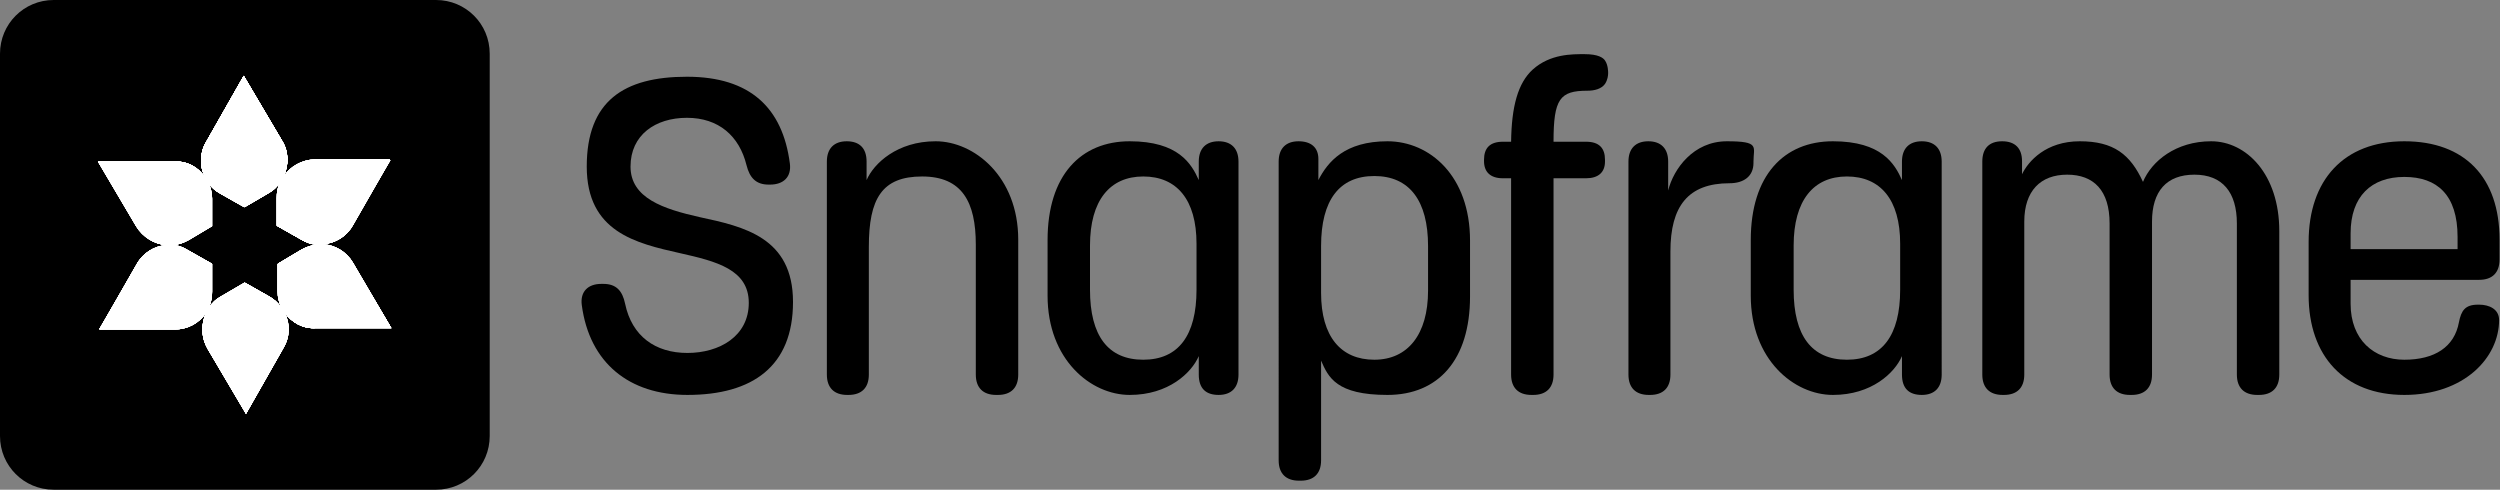 <?xml version="1.0" encoding="utf-8"?>
<!-- Generator: Adobe Illustrator 28.1.0, SVG Export Plug-In . SVG Version: 6.00 Build 0)  -->
<svg version="1.1" id="Layer_2_00000085216859391927069870000005719724050573663926_"
	 xmlns="http://www.w3.org/2000/svg" xmlns:xlink="http://www.w3.org/1999/xlink" x="0px" y="0px" viewBox="0 0 553.9 108.5"
	 style="enable-background:new 0 0 553.9 108.5;" xml:space="preserve">
<rect x="0" y="0" width="553.9" height="108.5" fill="#808080" stroke="none"/>
<style type="text/css">
	.st0{fill:#FFFFFF;}
</style>
<g id="Layer_1-2">
	<path d="M152.3,87.5c-12.9,0-21.7-7.1-23.4-19.9c-0.4-3,1.4-4.7,4.3-4.7h0.5c2.8,0,4.2,1.5,4.8,4.4c1.5,7.2,6.7,10.9,13.8,10.9
		s13.6-3.7,13.6-11.1s-7.2-9.2-15.2-11c-9.8-2.2-20.7-4.7-20.7-19.2S138.2,17,152.2,17s21.2,6.9,22.8,19.2c0.4,3-1.4,4.7-4.4,4.7
		h-0.3c-2.8,0-4.2-1.5-4.9-4.3c-1.6-6.5-6.2-10.5-13.2-10.5s-12.5,3.8-12.5,10.8s7.3,9.4,15.3,11.2c9.8,2.1,20.7,4.5,20.7,18.8
		S166.7,87.5,152.3,87.5L152.3,87.5L152.3,87.5z"/>
	<path d="M187.7,87.5c-2.9,0-4.5-1.6-4.5-4.5V35.8c0-2.9,1.6-4.5,4.4-4.5s4.4,1.5,4.4,4.5v4.1c1.6-3.7,6.8-8.6,15.3-8.6
		s18.3,7.8,18.3,21.8V83c0,2.9-1.6,4.5-4.5,4.5h-0.4c-2.9,0-4.5-1.6-4.5-4.5V54.2c0-9.4-3-15.1-11.9-15.1s-11.8,4.9-11.8,15.6V83
		c0,2.9-1.6,4.5-4.5,4.5H187.7z"/>
	<path d="M232.1,65.5V53.2c0-14.4,7.4-21.9,18.2-21.9s13.7,5,15.3,8.6v-4.1c0-2.9,1.6-4.5,4.4-4.5s4.4,1.6,4.4,4.5V83
		c0,2.9-1.6,4.5-4.4,4.5s-4.4-1.4-4.4-4.5v-4.1c-1.6,3.7-6.7,8.6-15.3,8.6S232.1,79.7,232.1,65.5z M265.1,64.2V54
		c0-9.8-4.4-14.9-11.8-14.9s-11.8,5.3-11.8,15.3v9.8c0,10.2,4,15.5,11.8,15.5S265.1,74.3,265.1,64.2z"/>
	<path d="M287.8,106.5c-2.9,0-4.5-1.6-4.5-4.5V35.8c0-2.9,1.6-4.5,4.4-4.5s4.4,1.4,4.4,3.9v4.7c2.1-4.1,5.9-8.6,15.3-8.6
		s18.3,7.7,18.3,22v12.4c0,14-7,21.8-18.3,21.8s-13.1-3.9-14.7-7.6V102c0,2.9-1.6,4.5-4.5,4.5H287.8L287.8,106.5z M316.4,64.4v-9.9
		c0-10-4.1-15.5-11.9-15.5s-11.8,5.4-11.8,15.5v10.4c0,9.7,4.4,14.8,11.8,14.8S316.4,74.1,316.4,64.4z"/>
	<path d="M339.3,87.5c-2.9,0-4.5-1.6-4.5-4.5V39.5H333c-2.8,0-4.2-1.4-4.2-3.8v-0.3c0-2.6,1.3-4,4.2-4h1.8c0.1-7.8,1.5-13,4.8-16
		c3.9-3.5,8.8-3.4,11.5-3.4c3,0,4.1,0.8,4.5,1.4c0.7,1,0.7,2.5,0.7,2.8c0,0.5-0.1,1.5-0.7,2.4c-0.8,1.1-2.3,1.5-3.9,1.5
		c-6.1,0-7.5,1.8-7.5,11.3h7.2c2.9,0,4.2,1.4,4.2,4v0.4c0,2.4-1.5,3.7-4.2,3.7h-7.2V83c0,2.9-1.6,4.5-4.5,4.5H339.3z"/>
	<path d="M365.3,87.5c-2.9,0-4.5-1.6-4.5-4.5V35.8c0-2.9,1.6-4.5,4.4-4.5s4.4,1.6,4.4,4.5v6.4c1.2-4.8,5.6-10.9,13-10.9
		s5.9,1.2,5.9,4.5v0.3c0,3-2.2,4.5-5.3,4.5c-9.2,0-13.1,5.1-13.1,15.1V83c0,2.9-1.6,4.5-4.5,4.5H365.3z"/>
	<path d="M387.9,65.5V53.2c0-14.4,7.4-21.9,18.2-21.9s13.7,5,15.3,8.6v-4.1c0-2.9,1.6-4.5,4.4-4.5s4.4,1.6,4.4,4.5V83
		c0,2.9-1.6,4.5-4.4,4.5s-4.4-1.4-4.4-4.5v-4.1c-1.6,3.7-6.7,8.6-15.3,8.6S387.9,79.7,387.9,65.5z M421,64.2V54
		c0-9.8-4.4-14.9-11.8-14.9s-11.8,5.3-11.8,15.3v9.8c0,10.2,4,15.5,11.8,15.5S421,74.3,421,64.2z"/>
	<path d="M443.7,87.5c-2.9,0-4.5-1.6-4.5-4.5V35.8c0-2.9,1.5-4.5,4.4-4.5s4.4,1.6,4.4,4.4v2.9c1.4-2.9,5.3-7.3,12.8-7.3
		s11.2,2.9,14,9c1.9-4.6,7.3-9,15.1-9S505,38.6,505,51.2V83c0,2.9-1.6,4.5-4.5,4.5h-0.4c-2.9,0-4.5-1.6-4.5-4.5V49.5
		c0-6.9-3.2-10.8-9.4-10.8s-9.4,3.7-9.4,10.4V83c0,2.9-1.6,4.5-4.5,4.5h-0.4c-2.9,0-4.5-1.6-4.5-4.5V49.5c0-7.3-3.5-10.8-9.4-10.8
		s-9.5,3.6-9.5,10.4V83c0,2.9-1.6,4.5-4.5,4.5H443.7L443.7,87.5z"/>
	<path d="M511.5,65.4V53.6c0-13.7,7.8-22.3,21.2-22.3s21.1,8,21.1,21.8v4.4c0,2.9-1.6,4.5-4.5,4.5h-28.5v5.3c0,8,5.2,12.4,11.9,12.4
		s11.1-2.8,12.1-8.3c0.5-2.5,1.3-3.9,4.2-3.9h0.3c2.2,0,4.4,1,4.4,3.4c0,8.3-7.7,16.6-21,16.6S511.5,78.9,511.5,65.4z M520.8,55.2
		h23.7v-2.7c0-9.3-4.5-13.3-11.8-13.3s-11.9,4.3-11.9,12.5V55.2z"/>
	<path d="M11.9,0h84.7c6.6,0,11.9,5.3,11.9,11.9v84.7c0,6.6-5.3,11.9-11.9,11.9H11.9C5.3,108.5,0,103.2,0,96.6V11.9
		C0,5.3,5.3,0,11.9,0z"/>
	<g id="_Radial_Repeat_">
		<path class="st0" d="M46.4,68L46.4,68c-0.2,0.5-0.5,0.9-0.8,1.3c-1.5,2.2-4,3.6-6.9,3.6H22c0,0.1,8.3-14.4,8.3-14.4
			c1.4-2.5,3.9-4,6.5-4.2c-2.6-0.2-5.1-1.7-6.6-4.1l-8.5-14.4h16.7c2.9-0.2,5.4,1.2,6.9,3.4l0,0c0.3,0.4,0.5,0.8,0.7,1.3
			c0.5,1.1,0.8,2.3,0.8,3.5v6.1l-5.2,3.1c-1.1,0.6-2.2,1-3.4,1.1c1.2,0,2.3,0.4,3.4,1.1l5.3,3v6.1c0,1.2-0.2,2.4-0.7,3.5H46.4z"/>
		<path class="st0" d="M46.4,68L46.4,68c-0.2,0.5-0.5,0.9-0.8,1.3c-1.5,2.2-4,3.6-6.9,3.6H22c0,0.1,8.3-14.4,8.3-14.4
			c1.4-2.5,3.9-4,6.5-4.2c-2.6-0.2-5.1-1.7-6.6-4.1l-8.5-14.4h16.7c2.9-0.2,5.4,1.2,6.9,3.4l0,0c0.3,0.4,0.5,0.8,0.7,1.3
			c0.5,1.1,0.8,2.3,0.8,3.5v6.1l-5.2,3.1c-1.1,0.6-2.2,1-3.4,1.1c1.2,0,2.3,0.4,3.4,1.1l5.3,3v6.1c0,1.2-0.2,2.4-0.7,3.5H46.4z"/>
		<path class="st0" d="M46.4,68L46.4,68c-0.2,0.5-0.5,0.9-0.8,1.3c-1.5,2.2-4,3.6-6.9,3.6H22c0,0.1,8.3-14.4,8.3-14.4
			c1.4-2.5,3.9-4,6.5-4.2c-2.6-0.2-5.1-1.7-6.6-4.1l-8.5-14.4h16.7c2.9-0.2,5.4,1.2,6.9,3.4l0,0c0.3,0.4,0.5,0.8,0.7,1.3
			c0.5,1.1,0.8,2.3,0.8,3.5v6.1l-5.2,3.1c-1.1,0.6-2.2,1-3.4,1.1c1.2,0,2.3,0.4,3.4,1.1l5.3,3v6.1c0,1.2-0.2,2.4-0.7,3.5H46.4z"/>
		<path class="st0" d="M46.4,68L46.4,68c-0.2,0.5-0.5,0.9-0.8,1.3c-1.5,2.2-4,3.6-6.9,3.6H22c0,0.1,8.3-14.4,8.3-14.4
			c1.4-2.5,3.9-4,6.5-4.2c-2.6-0.2-5.1-1.7-6.6-4.1l-8.5-14.4h16.7c2.9-0.2,5.4,1.2,6.9,3.4l0,0c0.3,0.4,0.5,0.8,0.7,1.3
			c0.5,1.1,0.8,2.3,0.8,3.5v6.1l-5.2,3.1c-1.1,0.6-2.2,1-3.4,1.1c1.2,0,2.3,0.4,3.4,1.1l5.3,3v6.1c0,1.2-0.2,2.4-0.7,3.5H46.4z"/>
		<path class="st0" d="M46.4,68L46.4,68c-0.2,0.5-0.5,0.9-0.8,1.3c-1.5,2.2-4,3.6-6.9,3.6H22c0,0.1,8.3-14.4,8.3-14.4
			c1.4-2.5,3.9-4,6.5-4.2c-2.6-0.2-5.1-1.7-6.6-4.1l-8.5-14.4h16.7c2.9-0.2,5.4,1.2,6.9,3.4l0,0c0.3,0.4,0.5,0.8,0.7,1.3
			c0.5,1.1,0.8,2.3,0.8,3.5v6.1l-5.2,3.1c-1.1,0.6-2.2,1-3.4,1.1c1.2,0,2.3,0.4,3.4,1.1l5.3,3v6.1c0,1.2-0.2,2.4-0.7,3.5H46.4z"/>
		<path class="st0" d="M46.4,68L46.4,68c-0.2,0.5-0.5,0.9-0.8,1.3c-1.5,2.2-4,3.6-6.9,3.6H22c0,0.1,8.3-14.4,8.3-14.4
			c1.4-2.5,3.9-4,6.5-4.2c-2.6-0.2-5.1-1.7-6.6-4.1l-8.5-14.4h16.7c2.9-0.2,5.4,1.2,6.9,3.4l0,0c0.3,0.4,0.5,0.8,0.7,1.3
			c0.5,1.1,0.8,2.3,0.8,3.5v6.1l-5.2,3.1c-1.1,0.6-2.2,1-3.4,1.1c1.2,0,2.3,0.4,3.4,1.1l5.3,3v6.1c0,1.2-0.2,2.4-0.7,3.5H46.4z"/>
	</g>
	<g id="_Radial_Repeat_-2">
		<path class="st0" d="M62.8,39.1L62.8,39.1c-0.2,0.4-0.4,0.9-0.7,1.3l0,0c-0.7,1-1.5,1.8-2.6,2.4l-5.3,3.1l-5.3-3
			c-1.1-0.6-2-1.4-2.7-2.4c0.5,1.1,0.8,2.3,0.8,3.5v6.1l-5.2,3.1c-1.1,0.6-2.2,1-3.4,1.1l0,0c-0.5,0-1,0-1.5,0l0,0
			c-2.6-0.2-5.1-1.7-6.6-4.1l-8.5-14.4h16.7c2.9-0.2,5.4,1.2,6.9,3.4c-1.2-2.4-1.2-5.3,0.3-7.8L54,16.8l8.5,14.4
			c1.5,2.4,1.5,5.3,0.4,7.8L62.8,39.1z"/>
		<path class="st0" d="M62.8,39.1L62.8,39.1c-0.2,0.4-0.4,0.9-0.7,1.3l0,0c-0.7,1-1.5,1.8-2.6,2.4l-5.3,3.1l-5.3-3
			c-1.1-0.6-2-1.4-2.7-2.4c0.5,1.1,0.8,2.3,0.8,3.5v6.1l-5.2,3.1c-1.1,0.6-2.2,1-3.4,1.1l0,0c-0.5,0-1,0-1.5,0l0,0
			c-2.6-0.2-5.1-1.7-6.6-4.1l-8.5-14.4h16.7c2.9-0.2,5.4,1.2,6.9,3.4c-1.2-2.4-1.2-5.3,0.3-7.8L54,16.8l8.5,14.4
			c1.5,2.4,1.5,5.3,0.4,7.8L62.8,39.1z"/>
		<path class="st0" d="M62.8,39.1L62.8,39.1c-0.2,0.4-0.4,0.9-0.7,1.3l0,0c-0.7,1-1.5,1.8-2.6,2.4l-5.3,3.1l-5.3-3
			c-1.1-0.6-2-1.4-2.7-2.4c0.5,1.1,0.8,2.3,0.8,3.5v6.1l-5.2,3.1c-1.1,0.6-2.2,1-3.4,1.1l0,0c-0.5,0-1,0-1.5,0l0,0
			c-2.6-0.2-5.1-1.7-6.6-4.1l-8.5-14.4h16.7c2.9-0.2,5.4,1.2,6.9,3.4c-1.2-2.4-1.2-5.3,0.3-7.8L54,16.8l8.5,14.4
			c1.5,2.4,1.5,5.3,0.4,7.8L62.8,39.1z"/>
		<path class="st0" d="M62.8,39.1L62.8,39.1c-0.2,0.4-0.4,0.9-0.7,1.3l0,0c-0.7,1-1.5,1.8-2.6,2.4l-5.3,3.1l-5.3-3
			c-1.1-0.6-2-1.4-2.7-2.4c0.5,1.1,0.8,2.3,0.8,3.5v6.1l-5.2,3.1c-1.1,0.6-2.2,1-3.4,1.1l0,0c-0.5,0-1,0-1.5,0l0,0
			c-2.6-0.2-5.1-1.7-6.6-4.1l-8.5-14.4h16.7c2.9-0.2,5.4,1.2,6.9,3.4c-1.2-2.4-1.2-5.3,0.3-7.8L54,16.8l8.5,14.4
			c1.5,2.4,1.5,5.3,0.4,7.8L62.8,39.1z"/>
		<path class="st0" d="M62.8,39.1L62.8,39.1c-0.2,0.4-0.4,0.9-0.7,1.3l0,0c-0.7,1-1.5,1.8-2.6,2.4l-5.3,3.1l-5.3-3
			c-1.1-0.6-2-1.4-2.7-2.4c0.5,1.1,0.8,2.3,0.8,3.5v6.1l-5.2,3.1c-1.1,0.6-2.2,1-3.4,1.1l0,0c-0.5,0-1,0-1.5,0l0,0
			c-2.6-0.2-5.1-1.7-6.6-4.1l-8.5-14.4h16.7c2.9-0.2,5.4,1.2,6.9,3.4c-1.2-2.4-1.2-5.3,0.3-7.8L54,16.8l8.5,14.4
			c1.5,2.4,1.5,5.3,0.4,7.8L62.8,39.1z"/>
		<path class="st0" d="M62.8,39.1L62.8,39.1c-0.2,0.4-0.4,0.9-0.7,1.3l0,0c-0.7,1-1.5,1.8-2.6,2.4l-5.3,3.1l-5.3-3
			c-1.1-0.6-2-1.4-2.7-2.4c0.5,1.1,0.8,2.3,0.8,3.5v6.1l-5.2,3.1c-1.1,0.6-2.2,1-3.4,1.1l0,0c-0.5,0-1,0-1.5,0l0,0
			c-2.6-0.2-5.1-1.7-6.6-4.1l-8.5-14.4h16.7c2.9-0.2,5.4,1.2,6.9,3.4c-1.2-2.4-1.2-5.3,0.3-7.8L54,16.8l8.5,14.4
			c1.5,2.4,1.5,5.3,0.4,7.8L62.8,39.1z"/>
	</g>
	<g id="_Radial_Repeat_-3">
		<path class="st0" d="M86.4,35.3l-8.3,14.6c-1.4,2.5-3.9,4-6.6,4.2l0,0c-0.5,0-1,0-1.5,0l0,0c-1.2,0-2.4-0.5-3.4-1.1l-5.3-3v-6.1
			c0-1.2,0.2-2.4,0.7-3.5c-0.7,1-1.5,1.8-2.6,2.4l-5.3,3.1l-5.3-3c-1.1-0.6-2-1.4-2.7-2.4c-0.3-0.4-0.5-0.8-0.7-1.3l0,0
			c-1.2-2.4-1.2-5.3,0.3-7.8L54,16.8l8.5,14.4c1.5,2.4,1.5,5.3,0.4,7.8c1.5-2.2,4-3.6,6.9-3.7L86.4,35.3L86.4,35.3z"/>
		<path class="st0" d="M86.4,35.3l-8.3,14.6c-1.4,2.5-3.9,4-6.6,4.2l0,0c-0.5,0-1,0-1.5,0l0,0c-1.2,0-2.4-0.5-3.4-1.1l-5.3-3v-6.1
			c0-1.2,0.2-2.4,0.7-3.5c-0.7,1-1.5,1.8-2.6,2.4l-5.3,3.1l-5.3-3c-1.1-0.6-2-1.4-2.7-2.4c-0.3-0.4-0.5-0.8-0.7-1.3l0,0
			c-1.2-2.4-1.2-5.3,0.3-7.8L54,16.8l8.5,14.4c1.5,2.4,1.5,5.3,0.4,7.8c1.5-2.2,4-3.6,6.9-3.7L86.4,35.3L86.4,35.3z"/>
		<path class="st0" d="M86.4,35.3l-8.3,14.6c-1.4,2.5-3.9,4-6.6,4.2l0,0c-0.5,0-1,0-1.5,0l0,0c-1.2,0-2.4-0.5-3.4-1.1l-5.3-3v-6.1
			c0-1.2,0.2-2.4,0.7-3.5c-0.7,1-1.5,1.8-2.6,2.4l-5.3,3.1l-5.3-3c-1.1-0.6-2-1.4-2.7-2.4c-0.3-0.4-0.5-0.8-0.7-1.3l0,0
			c-1.2-2.4-1.2-5.3,0.3-7.8L54,16.8l8.5,14.4c1.5,2.4,1.5,5.3,0.4,7.8c1.5-2.2,4-3.6,6.9-3.7L86.4,35.3L86.4,35.3z"/>
		<path class="st0" d="M86.4,35.3l-8.3,14.6c-1.4,2.5-3.9,4-6.6,4.2l0,0c-0.5,0-1,0-1.5,0l0,0c-1.2,0-2.4-0.5-3.4-1.1l-5.3-3v-6.1
			c0-1.2,0.2-2.4,0.7-3.5c-0.7,1-1.5,1.8-2.6,2.4l-5.3,3.1l-5.3-3c-1.1-0.6-2-1.4-2.7-2.4c-0.3-0.4-0.5-0.8-0.7-1.3l0,0
			c-1.2-2.4-1.2-5.3,0.3-7.8L54,16.8l8.5,14.4c1.5,2.4,1.5,5.3,0.4,7.8c1.5-2.2,4-3.6,6.9-3.7L86.4,35.3L86.4,35.3z"/>
		<path class="st0" d="M86.4,35.3l-8.3,14.6c-1.4,2.5-3.9,4-6.6,4.2l0,0c-0.5,0-1,0-1.5,0l0,0c-1.2,0-2.4-0.5-3.4-1.1l-5.3-3v-6.1
			c0-1.2,0.2-2.4,0.7-3.5c-0.7,1-1.5,1.8-2.6,2.4l-5.3,3.1l-5.3-3c-1.1-0.6-2-1.4-2.7-2.4c-0.3-0.4-0.5-0.8-0.7-1.3l0,0
			c-1.2-2.4-1.2-5.3,0.3-7.8L54,16.8l8.5,14.4c1.5,2.4,1.5,5.3,0.4,7.8c1.5-2.2,4-3.6,6.9-3.7L86.4,35.3L86.4,35.3z"/>
		<path class="st0" d="M86.4,35.3l-8.3,14.6c-1.4,2.5-3.9,4-6.6,4.2l0,0c-0.5,0-1,0-1.5,0l0,0c-1.2,0-2.4-0.5-3.4-1.1l-5.3-3v-6.1
			c0-1.2,0.2-2.4,0.7-3.5c-0.7,1-1.5,1.8-2.6,2.4l-5.3,3.1l-5.3-3c-1.1-0.6-2-1.4-2.7-2.4c-0.3-0.4-0.5-0.8-0.7-1.3l0,0
			c-1.2-2.4-1.2-5.3,0.3-7.8L54,16.8l8.5,14.4c1.5,2.4,1.5,5.3,0.4,7.8c1.5-2.2,4-3.6,6.9-3.7L86.4,35.3L86.4,35.3z"/>
	</g>
	<g id="_Radial_Repeat_-4">
		<path class="st0" d="M86.7,72.7H70c-2.9,0.2-5.4-1.3-6.9-3.4l0,0c-0.3-0.4-0.5-0.8-0.7-1.3c-0.5-1.1-0.8-2.3-0.8-3.5v-6.1l5.2-3.1
			c1.1-0.6,2.2-1,3.4-1.1c-1.2,0-2.4-0.5-3.4-1.1l-5.3-3V44c0-1.2,0.2-2.4,0.7-3.5l0,0c0.2-0.4,0.5-0.9,0.7-1.3l0,0
			c1.5-2.2,4-3.6,6.9-3.7h16.7c0-0.1-8.3,14.4-8.3,14.4c-1.4,2.5-3.9,4-6.6,4.2c2.7,0.2,5.2,1.7,6.6,4.1L86.7,72.7L86.7,72.7z"/>
		<path class="st0" d="M86.7,72.7H70c-2.9,0.2-5.4-1.3-6.9-3.4l0,0c-0.3-0.4-0.5-0.8-0.7-1.3c-0.5-1.1-0.8-2.3-0.8-3.5v-6.1l5.2-3.1
			c1.1-0.6,2.2-1,3.4-1.1c-1.2,0-2.4-0.5-3.4-1.1l-5.3-3V44c0-1.2,0.2-2.4,0.7-3.5l0,0c0.2-0.4,0.5-0.9,0.7-1.3l0,0
			c1.5-2.2,4-3.6,6.9-3.7h16.7c0-0.1-8.3,14.4-8.3,14.4c-1.4,2.5-3.9,4-6.6,4.2c2.7,0.2,5.2,1.7,6.6,4.1L86.7,72.7L86.7,72.7z"/>
		<path class="st0" d="M86.7,72.7H70c-2.9,0.2-5.4-1.3-6.9-3.4l0,0c-0.3-0.4-0.5-0.8-0.7-1.3c-0.5-1.1-0.8-2.3-0.8-3.5v-6.1l5.2-3.1
			c1.1-0.6,2.2-1,3.4-1.1c-1.2,0-2.4-0.5-3.4-1.1l-5.3-3V44c0-1.2,0.2-2.4,0.7-3.5l0,0c0.2-0.4,0.5-0.9,0.7-1.3l0,0
			c1.5-2.2,4-3.6,6.9-3.7h16.7c0-0.1-8.3,14.4-8.3,14.4c-1.4,2.5-3.9,4-6.6,4.2c2.7,0.2,5.2,1.7,6.6,4.1L86.7,72.7L86.7,72.7z"/>
		<path class="st0" d="M86.7,72.7H70c-2.9,0.2-5.4-1.3-6.9-3.4l0,0c-0.3-0.4-0.5-0.8-0.7-1.3c-0.5-1.1-0.8-2.3-0.8-3.5v-6.1l5.2-3.1
			c1.1-0.6,2.2-1,3.4-1.1c-1.2,0-2.4-0.5-3.4-1.1l-5.3-3V44c0-1.2,0.2-2.4,0.7-3.5l0,0c0.2-0.4,0.5-0.9,0.7-1.3l0,0
			c1.5-2.2,4-3.6,6.9-3.7h16.7c0-0.1-8.3,14.4-8.3,14.4c-1.4,2.5-3.9,4-6.6,4.2c2.7,0.2,5.2,1.7,6.6,4.1L86.7,72.7L86.7,72.7z"/>
		<path class="st0" d="M86.7,72.7H70c-2.9,0.2-5.4-1.3-6.9-3.4l0,0c-0.3-0.4-0.5-0.8-0.7-1.3c-0.5-1.1-0.8-2.3-0.8-3.5v-6.1l5.2-3.1
			c1.1-0.6,2.2-1,3.4-1.1c-1.2,0-2.4-0.5-3.4-1.1l-5.3-3V44c0-1.2,0.2-2.4,0.7-3.5l0,0c0.2-0.4,0.5-0.9,0.7-1.3l0,0
			c1.5-2.2,4-3.6,6.9-3.7h16.7c0-0.1-8.3,14.4-8.3,14.4c-1.4,2.5-3.9,4-6.6,4.2c2.7,0.2,5.2,1.7,6.6,4.1L86.7,72.7L86.7,72.7z"/>
		<path class="st0" d="M86.7,72.7H70c-2.9,0.2-5.4-1.3-6.9-3.4l0,0c-0.3-0.4-0.5-0.8-0.7-1.3c-0.5-1.1-0.8-2.3-0.8-3.5v-6.1l5.2-3.1
			c1.1-0.6,2.2-1,3.4-1.1c-1.2,0-2.4-0.5-3.4-1.1l-5.3-3V44c0-1.2,0.2-2.4,0.7-3.5l0,0c0.2-0.4,0.5-0.9,0.7-1.3l0,0
			c1.5-2.2,4-3.6,6.9-3.7h16.7c0-0.1-8.3,14.4-8.3,14.4c-1.4,2.5-3.9,4-6.6,4.2c2.7,0.2,5.2,1.7,6.6,4.1L86.7,72.7L86.7,72.7z"/>
	</g>
	<g id="_Radial_Repeat_-5">
		<path class="st0" d="M86.7,72.7H70c-2.9,0.2-5.4-1.3-6.9-3.4c1.2,2.4,1.2,5.3-0.3,7.8l-8.3,14.6L46,77.3c-1.4-2.4-1.5-5.3-0.4-7.8
			c0.2-0.5,0.5-0.9,0.8-1.3l0,0c0.7-1,1.5-1.8,2.6-2.4l5.3-3.1l5.3,3c1.1,0.6,2,1.4,2.7,2.4c-0.5-1.1-0.8-2.3-0.8-3.5v-6.1l5.2-3.1
			c1.1-0.6,2.2-1,3.4-1.1l0,0c0.5,0,1,0,1.5,0l0,0c2.7,0.2,5.2,1.7,6.6,4.1L86.7,72.7L86.7,72.7z"/>
		<path class="st0" d="M86.7,72.7H70c-2.9,0.2-5.4-1.3-6.9-3.4c1.2,2.4,1.2,5.3-0.3,7.8l-8.3,14.6L46,77.3c-1.4-2.4-1.5-5.3-0.4-7.8
			c0.2-0.5,0.5-0.9,0.8-1.3l0,0c0.7-1,1.5-1.8,2.6-2.4l5.3-3.1l5.3,3c1.1,0.6,2,1.4,2.7,2.4c-0.5-1.1-0.8-2.3-0.8-3.5v-6.1l5.2-3.1
			c1.1-0.6,2.2-1,3.4-1.1l0,0c0.5,0,1,0,1.5,0l0,0c2.7,0.2,5.2,1.7,6.6,4.1L86.7,72.7L86.7,72.7z"/>
		<path class="st0" d="M86.7,72.7H70c-2.9,0.2-5.4-1.3-6.9-3.4c1.2,2.4,1.2,5.3-0.3,7.8l-8.3,14.6L46,77.3c-1.4-2.4-1.5-5.3-0.4-7.8
			c0.2-0.5,0.5-0.9,0.8-1.3l0,0c0.7-1,1.5-1.8,2.6-2.4l5.3-3.1l5.3,3c1.1,0.6,2,1.4,2.7,2.4c-0.5-1.1-0.8-2.3-0.8-3.5v-6.1l5.2-3.1
			c1.1-0.6,2.2-1,3.4-1.1l0,0c0.5,0,1,0,1.5,0l0,0c2.7,0.2,5.2,1.7,6.6,4.1L86.7,72.7L86.7,72.7z"/>
		<path class="st0" d="M86.7,72.7H70c-2.9,0.2-5.4-1.3-6.9-3.4c1.2,2.4,1.2,5.3-0.3,7.8l-8.3,14.6L46,77.3c-1.4-2.4-1.5-5.3-0.4-7.8
			c0.2-0.5,0.5-0.9,0.8-1.3l0,0c0.7-1,1.5-1.8,2.6-2.4l5.3-3.1l5.3,3c1.1,0.6,2,1.4,2.7,2.4c-0.5-1.1-0.8-2.3-0.8-3.5v-6.1l5.2-3.1
			c1.1-0.6,2.2-1,3.4-1.1l0,0c0.5,0,1,0,1.5,0l0,0c2.7,0.2,5.2,1.7,6.6,4.1L86.7,72.7L86.7,72.7z"/>
		<path class="st0" d="M86.7,72.7H70c-2.9,0.2-5.4-1.3-6.9-3.4c1.2,2.4,1.2,5.3-0.3,7.8l-8.3,14.6L46,77.3c-1.4-2.4-1.5-5.3-0.4-7.8
			c0.2-0.5,0.5-0.9,0.8-1.3l0,0c0.7-1,1.5-1.8,2.6-2.4l5.3-3.1l5.3,3c1.1,0.6,2,1.4,2.7,2.4c-0.5-1.1-0.8-2.3-0.8-3.5v-6.1l5.2-3.1
			c1.1-0.6,2.2-1,3.4-1.1l0,0c0.5,0,1,0,1.5,0l0,0c2.7,0.2,5.2,1.7,6.6,4.1L86.7,72.7L86.7,72.7z"/>
		<path class="st0" d="M86.7,72.7H70c-2.9,0.2-5.4-1.3-6.9-3.4c1.2,2.4,1.2,5.3-0.3,7.8l-8.3,14.6L46,77.3c-1.4-2.4-1.5-5.3-0.4-7.8
			c0.2-0.5,0.5-0.9,0.8-1.3l0,0c0.7-1,1.5-1.8,2.6-2.4l5.3-3.1l5.3,3c1.1,0.6,2,1.4,2.7,2.4c-0.5-1.1-0.8-2.3-0.8-3.5v-6.1l5.2-3.1
			c1.1-0.6,2.2-1,3.4-1.1l0,0c0.5,0,1,0,1.5,0l0,0c2.7,0.2,5.2,1.7,6.6,4.1L86.7,72.7L86.7,72.7z"/>
	</g>
	<g id="_Radial_Repeat_-6">
		<path class="st0" d="M62.8,77l-8.3,14.6L46,77.2c-1.4-2.4-1.5-5.3-0.4-7.8c-1.5,2.2-4,3.6-6.9,3.6H22c0,0.1,8.3-14.4,8.3-14.4
			c1.4-2.5,3.9-4,6.5-4.2l0,0c0.5,0,1,0,1.5,0l0,0c1.2,0,2.3,0.5,3.4,1.1l5.3,3v6.1c0,1.2-0.2,2.4-0.7,3.5c0.7-1,1.5-1.8,2.6-2.4
			l5.3-3.1l5.3,3c1.1,0.6,2,1.4,2.7,2.4c0.3,0.4,0.5,0.8,0.7,1.3l0,0c1.2,2.4,1.2,5.3-0.3,7.8L62.8,77z"/>
		<path class="st0" d="M62.8,77l-8.3,14.6L46,77.2c-1.4-2.4-1.5-5.3-0.4-7.8c-1.5,2.2-4,3.6-6.9,3.6H22c0,0.1,8.3-14.4,8.3-14.4
			c1.4-2.5,3.9-4,6.5-4.2l0,0c0.5,0,1,0,1.5,0l0,0c1.2,0,2.3,0.5,3.4,1.1l5.3,3v6.1c0,1.2-0.2,2.4-0.7,3.5c0.7-1,1.5-1.8,2.6-2.4
			l5.3-3.1l5.3,3c1.1,0.6,2,1.4,2.7,2.4c0.3,0.4,0.5,0.8,0.7,1.3l0,0c1.2,2.4,1.2,5.3-0.3,7.8L62.8,77z"/>
		<path class="st0" d="M62.8,77l-8.3,14.6L46,77.2c-1.4-2.4-1.5-5.3-0.4-7.8c-1.5,2.2-4,3.6-6.9,3.6H22c0,0.1,8.3-14.4,8.3-14.4
			c1.4-2.5,3.9-4,6.5-4.2l0,0c0.5,0,1,0,1.5,0l0,0c1.2,0,2.3,0.5,3.4,1.1l5.3,3v6.1c0,1.2-0.2,2.4-0.7,3.5c0.7-1,1.5-1.8,2.6-2.4
			l5.3-3.1l5.3,3c1.1,0.6,2,1.4,2.7,2.4c0.3,0.4,0.5,0.8,0.7,1.3l0,0c1.2,2.4,1.2,5.3-0.3,7.8L62.8,77z"/>
		<path class="st0" d="M62.8,77l-8.3,14.6L46,77.2c-1.4-2.4-1.5-5.3-0.4-7.8c-1.5,2.2-4,3.6-6.9,3.6H22c0,0.1,8.3-14.4,8.3-14.4
			c1.4-2.5,3.9-4,6.5-4.2l0,0c0.5,0,1,0,1.5,0l0,0c1.2,0,2.3,0.5,3.4,1.1l5.3,3v6.1c0,1.2-0.2,2.4-0.7,3.5c0.7-1,1.5-1.8,2.6-2.4
			l5.3-3.1l5.3,3c1.1,0.6,2,1.4,2.7,2.4c0.3,0.4,0.5,0.8,0.7,1.3l0,0c1.2,2.4,1.2,5.3-0.3,7.8L62.8,77z"/>
		<path class="st0" d="M62.8,77l-8.3,14.6L46,77.2c-1.4-2.4-1.5-5.3-0.4-7.8c-1.5,2.2-4,3.6-6.9,3.6H22c0,0.1,8.3-14.4,8.3-14.4
			c1.4-2.5,3.9-4,6.5-4.2l0,0c0.5,0,1,0,1.5,0l0,0c1.2,0,2.3,0.5,3.4,1.1l5.3,3v6.1c0,1.2-0.2,2.4-0.7,3.5c0.7-1,1.5-1.8,2.6-2.4
			l5.3-3.1l5.3,3c1.1,0.6,2,1.4,2.7,2.4c0.3,0.4,0.5,0.8,0.7,1.3l0,0c1.2,2.4,1.2,5.3-0.3,7.8L62.8,77z"/>
		<path class="st0" d="M62.8,77l-8.3,14.6L46,77.2c-1.4-2.4-1.5-5.3-0.4-7.8c-1.5,2.2-4,3.6-6.9,3.6H22c0,0.1,8.3-14.4,8.3-14.4
			c1.4-2.5,3.9-4,6.5-4.2l0,0c0.5,0,1,0,1.5,0l0,0c1.2,0,2.3,0.5,3.4,1.1l5.3,3v6.1c0,1.2-0.2,2.4-0.7,3.5c0.7-1,1.5-1.8,2.6-2.4
			l5.3-3.1l5.3,3c1.1,0.6,2,1.4,2.7,2.4c0.3,0.4,0.5,0.8,0.7,1.3l0,0c1.2,2.4,1.2,5.3-0.3,7.8L62.8,77z"/>
	</g>
</g>
</svg>
